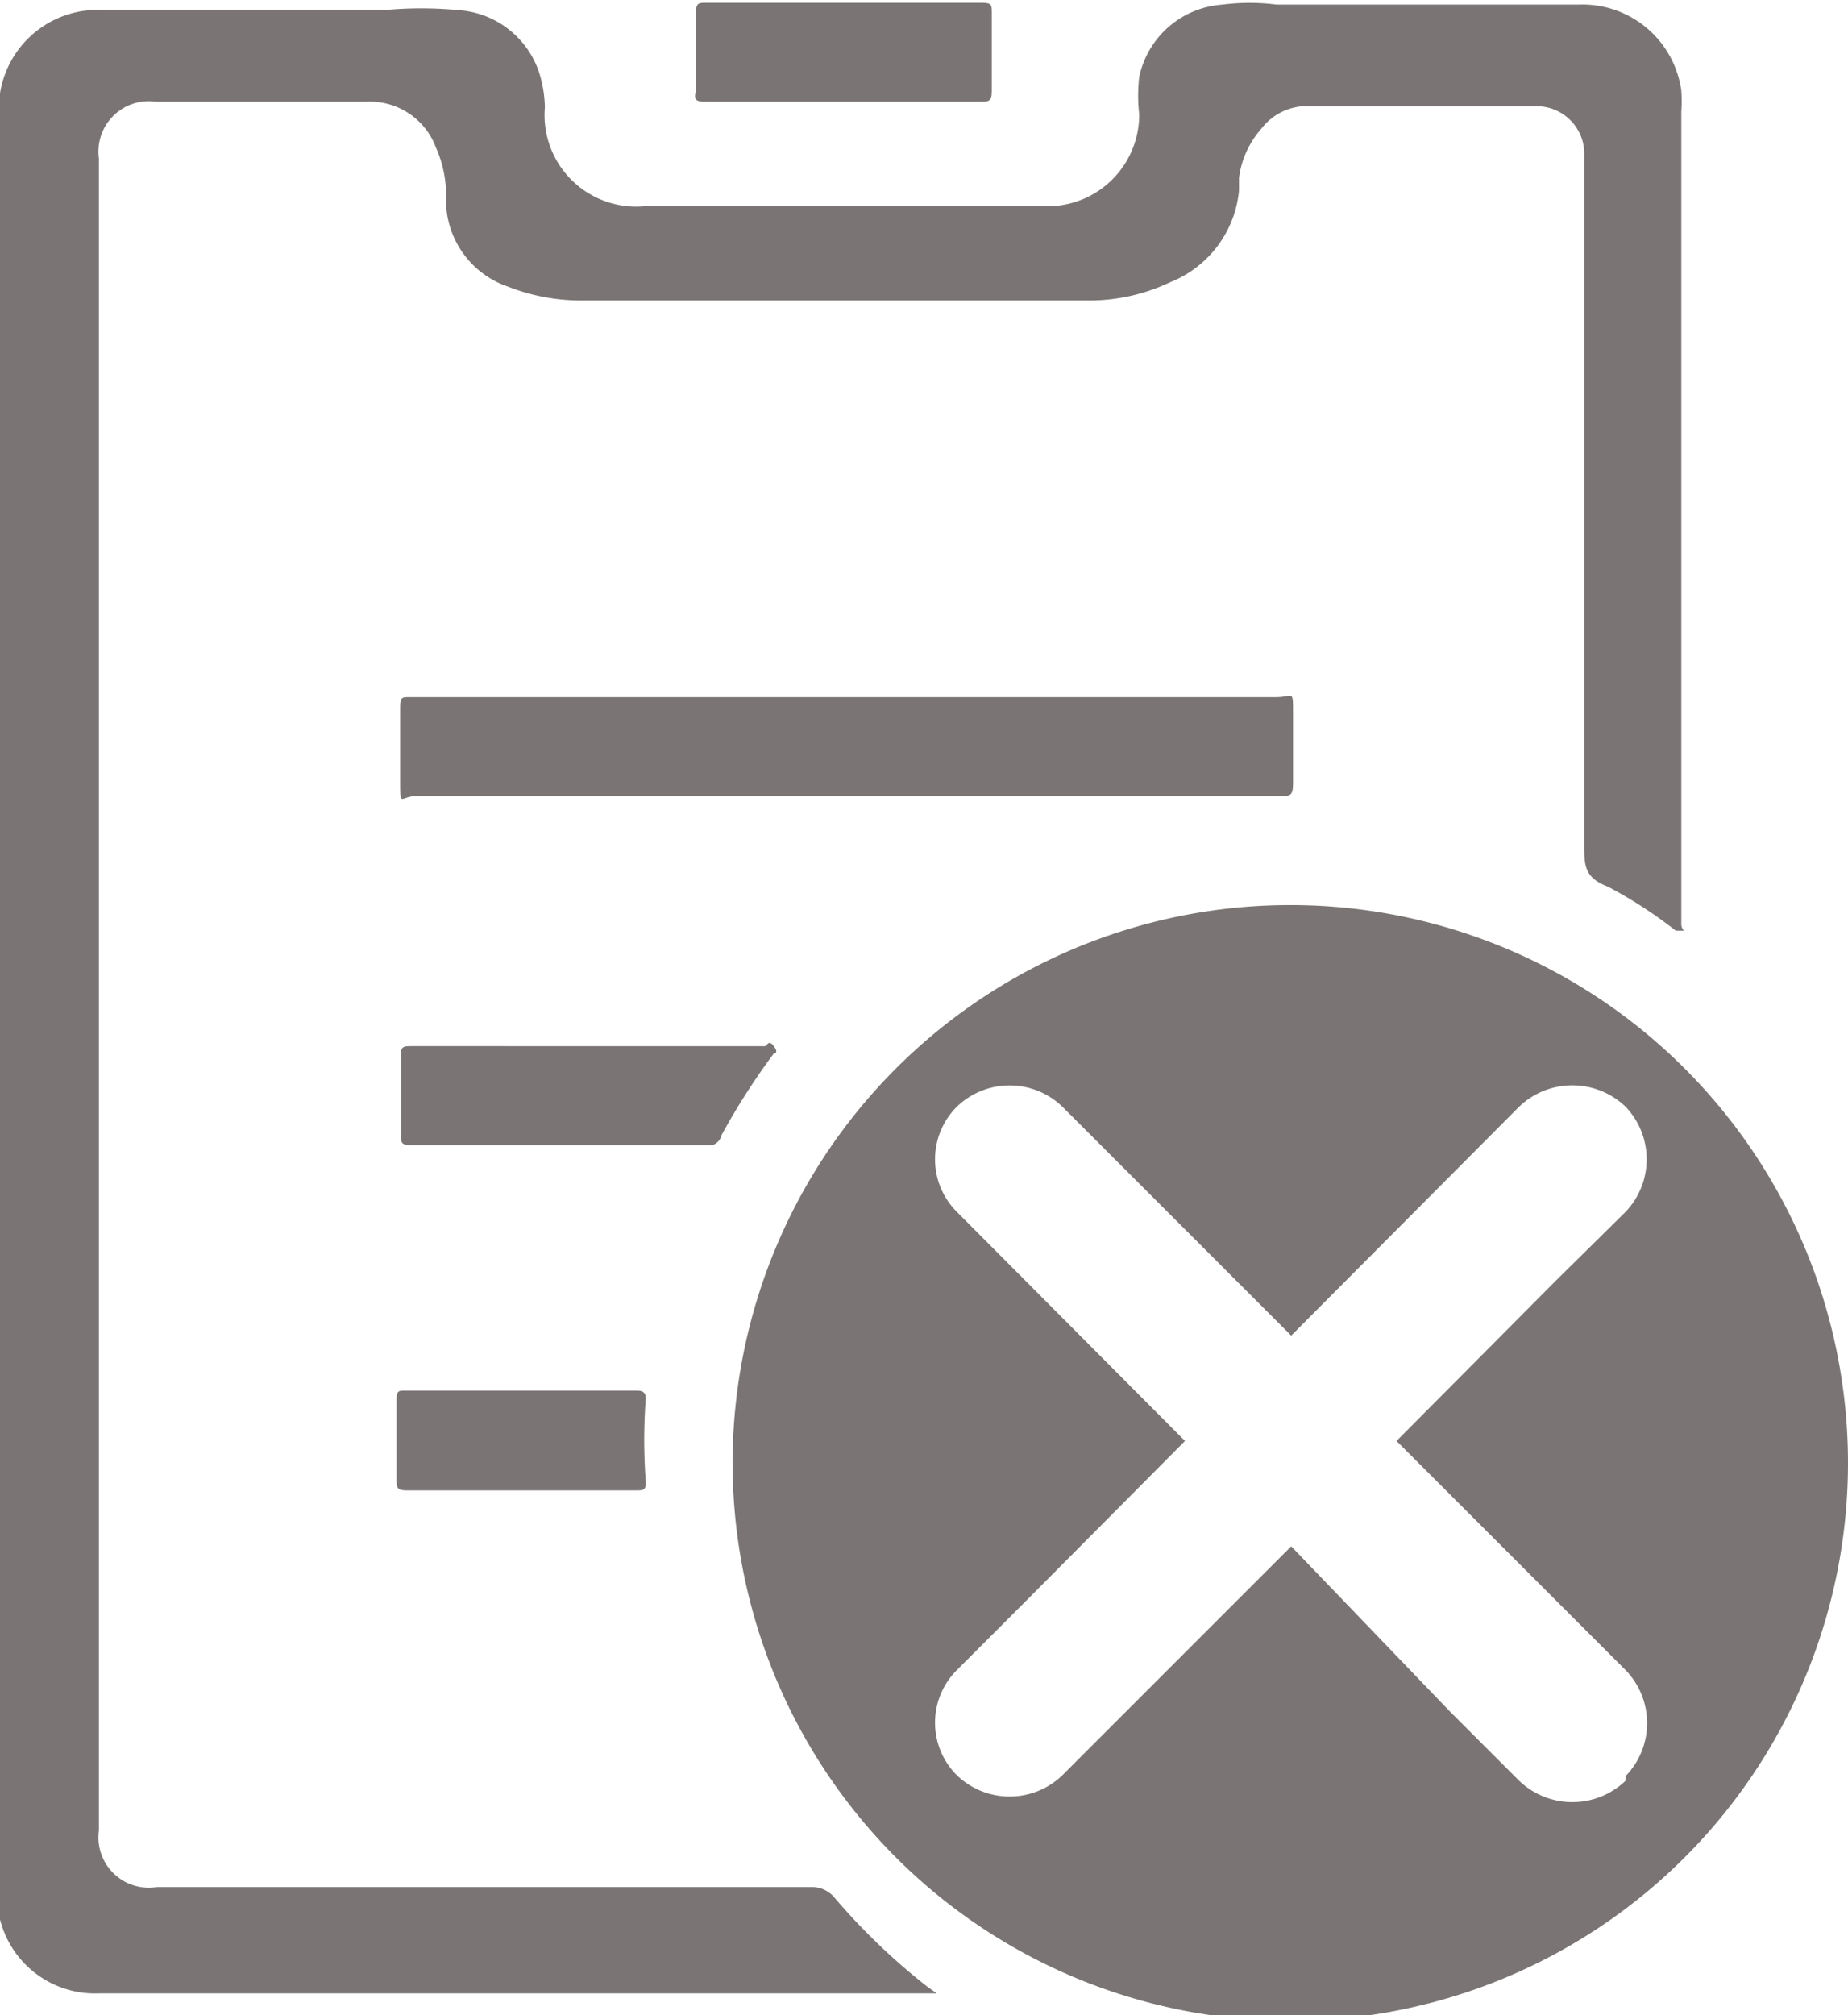 <svg id="Layer_1" data-name="Layer 1" xmlns="http://www.w3.org/2000/svg" viewBox="0 0 20.18 22"><defs><style>.cls-1{fill:#7a7574;}</style></defs><path class="cls-1" d="M506.6,931.82a.32.32,0,0,0-.25-.1h-7.14a.55.55,0,0,1-.63-.62V912.85a.55.55,0,0,1,.62-.62h2.3a.77.77,0,0,1,.76.5,1.28,1.28,0,0,1,.11.58,1,1,0,0,0,.68.94,2.18,2.18,0,0,0,.8.15h5.55a2.06,2.06,0,0,0,.88-.2,1.2,1.2,0,0,0,.75-1s0-.09,0-.14a1,1,0,0,1,.24-.53.63.63,0,0,1,.45-.25h2.54a.52.52,0,0,1,.54.54V913c0,2.45,0,4.9,0,7.34,0,.23,0,.36.26.46a4.92,4.92,0,0,1,.74.48s0,0,.06,0,0,0,0-.07v-8.87a1.77,1.77,0,0,0,0-.23,1.09,1.09,0,0,0-1.12-.94h-3.3a2.33,2.33,0,0,0-.59,0,1,1,0,0,0-.91.79,1.84,1.84,0,0,0,0,.41,1,1,0,0,1-.95,1h-4.44a1,1,0,0,1-1.1-1.08,1.34,1.34,0,0,0-.07-.4,1,1,0,0,0-.88-.66,4.28,4.28,0,0,0-.8,0h-3.06a1.08,1.08,0,0,0-1.15,1.16v19.33a1.05,1.05,0,0,0,0,.31,1.07,1.07,0,0,0,1.09.85h9.15v0l-.1-.07A7,7,0,0,1,506.6,931.82Z" transform="translate(-497.5 -911.12)"/><path class="cls-1" d="M507,919.81h4.47c.12,0,.15,0,.15-.14s0-.51,0-.77,0-.17-.18-.17h-9.47c-.08,0-.1,0-.1.11,0,.27,0,.55,0,.82s0,.16.16.15h5Z" transform="translate(-497.5 -911.12)"/><path class="cls-1" d="M505.38,923.51a7.48,7.48,0,0,1,.57-.89s.06,0,0-.08-.07,0-.1,0H502c-.09,0-.13,0-.12.11v.86c0,.09,0,.11.12.11h3.28A.15.15,0,0,0,505.38,923.51Z" transform="translate(-497.5 -911.12)"/><path class="cls-1" d="M505.21,912.23h3c.08,0,.12,0,.12-.11v-.86c0-.09,0-.11-.12-.11h-3c-.08,0-.11,0-.11.11,0,.28,0,.57,0,.85C505.07,912.22,505.11,912.23,505.21,912.23Z" transform="translate(-497.5 -911.12)"/><path class="cls-1" d="M504.45,926.3h-2.52c-.08,0-.1,0-.1.11v.85c0,.1,0,.13.12.13h2.49c.09,0,.12,0,.11-.12a6.17,6.17,0,0,1,0-.86C504.56,926.33,504.53,926.3,504.45,926.3Z" transform="translate(-497.5 -911.12)"/><path class="cls-1" d="M511.6,921a6.09,6.09,0,1,0,6.08,6.09A6.09,6.09,0,0,0,511.6,921Zm3.65,9.56a.84.84,0,0,1-1.16,0l-.76-.76L511.6,928l-2.5,2.5a.83.83,0,0,1-1.15,0,.81.81,0,0,1,0-1.15l.76-.76,1.73-1.74-2.49-2.5a.81.81,0,0,1,0-1.15.83.83,0,0,1,1.15,0l.76.76,1.74,1.74,2.49-2.5a.84.84,0,0,1,1.16,0,.83.83,0,0,1,0,1.15l-.77.76-1.73,1.74,2.5,2.5A.83.83,0,0,1,515.25,930.51Z" transform="translate(-497.5 -911.12)"/></svg>
